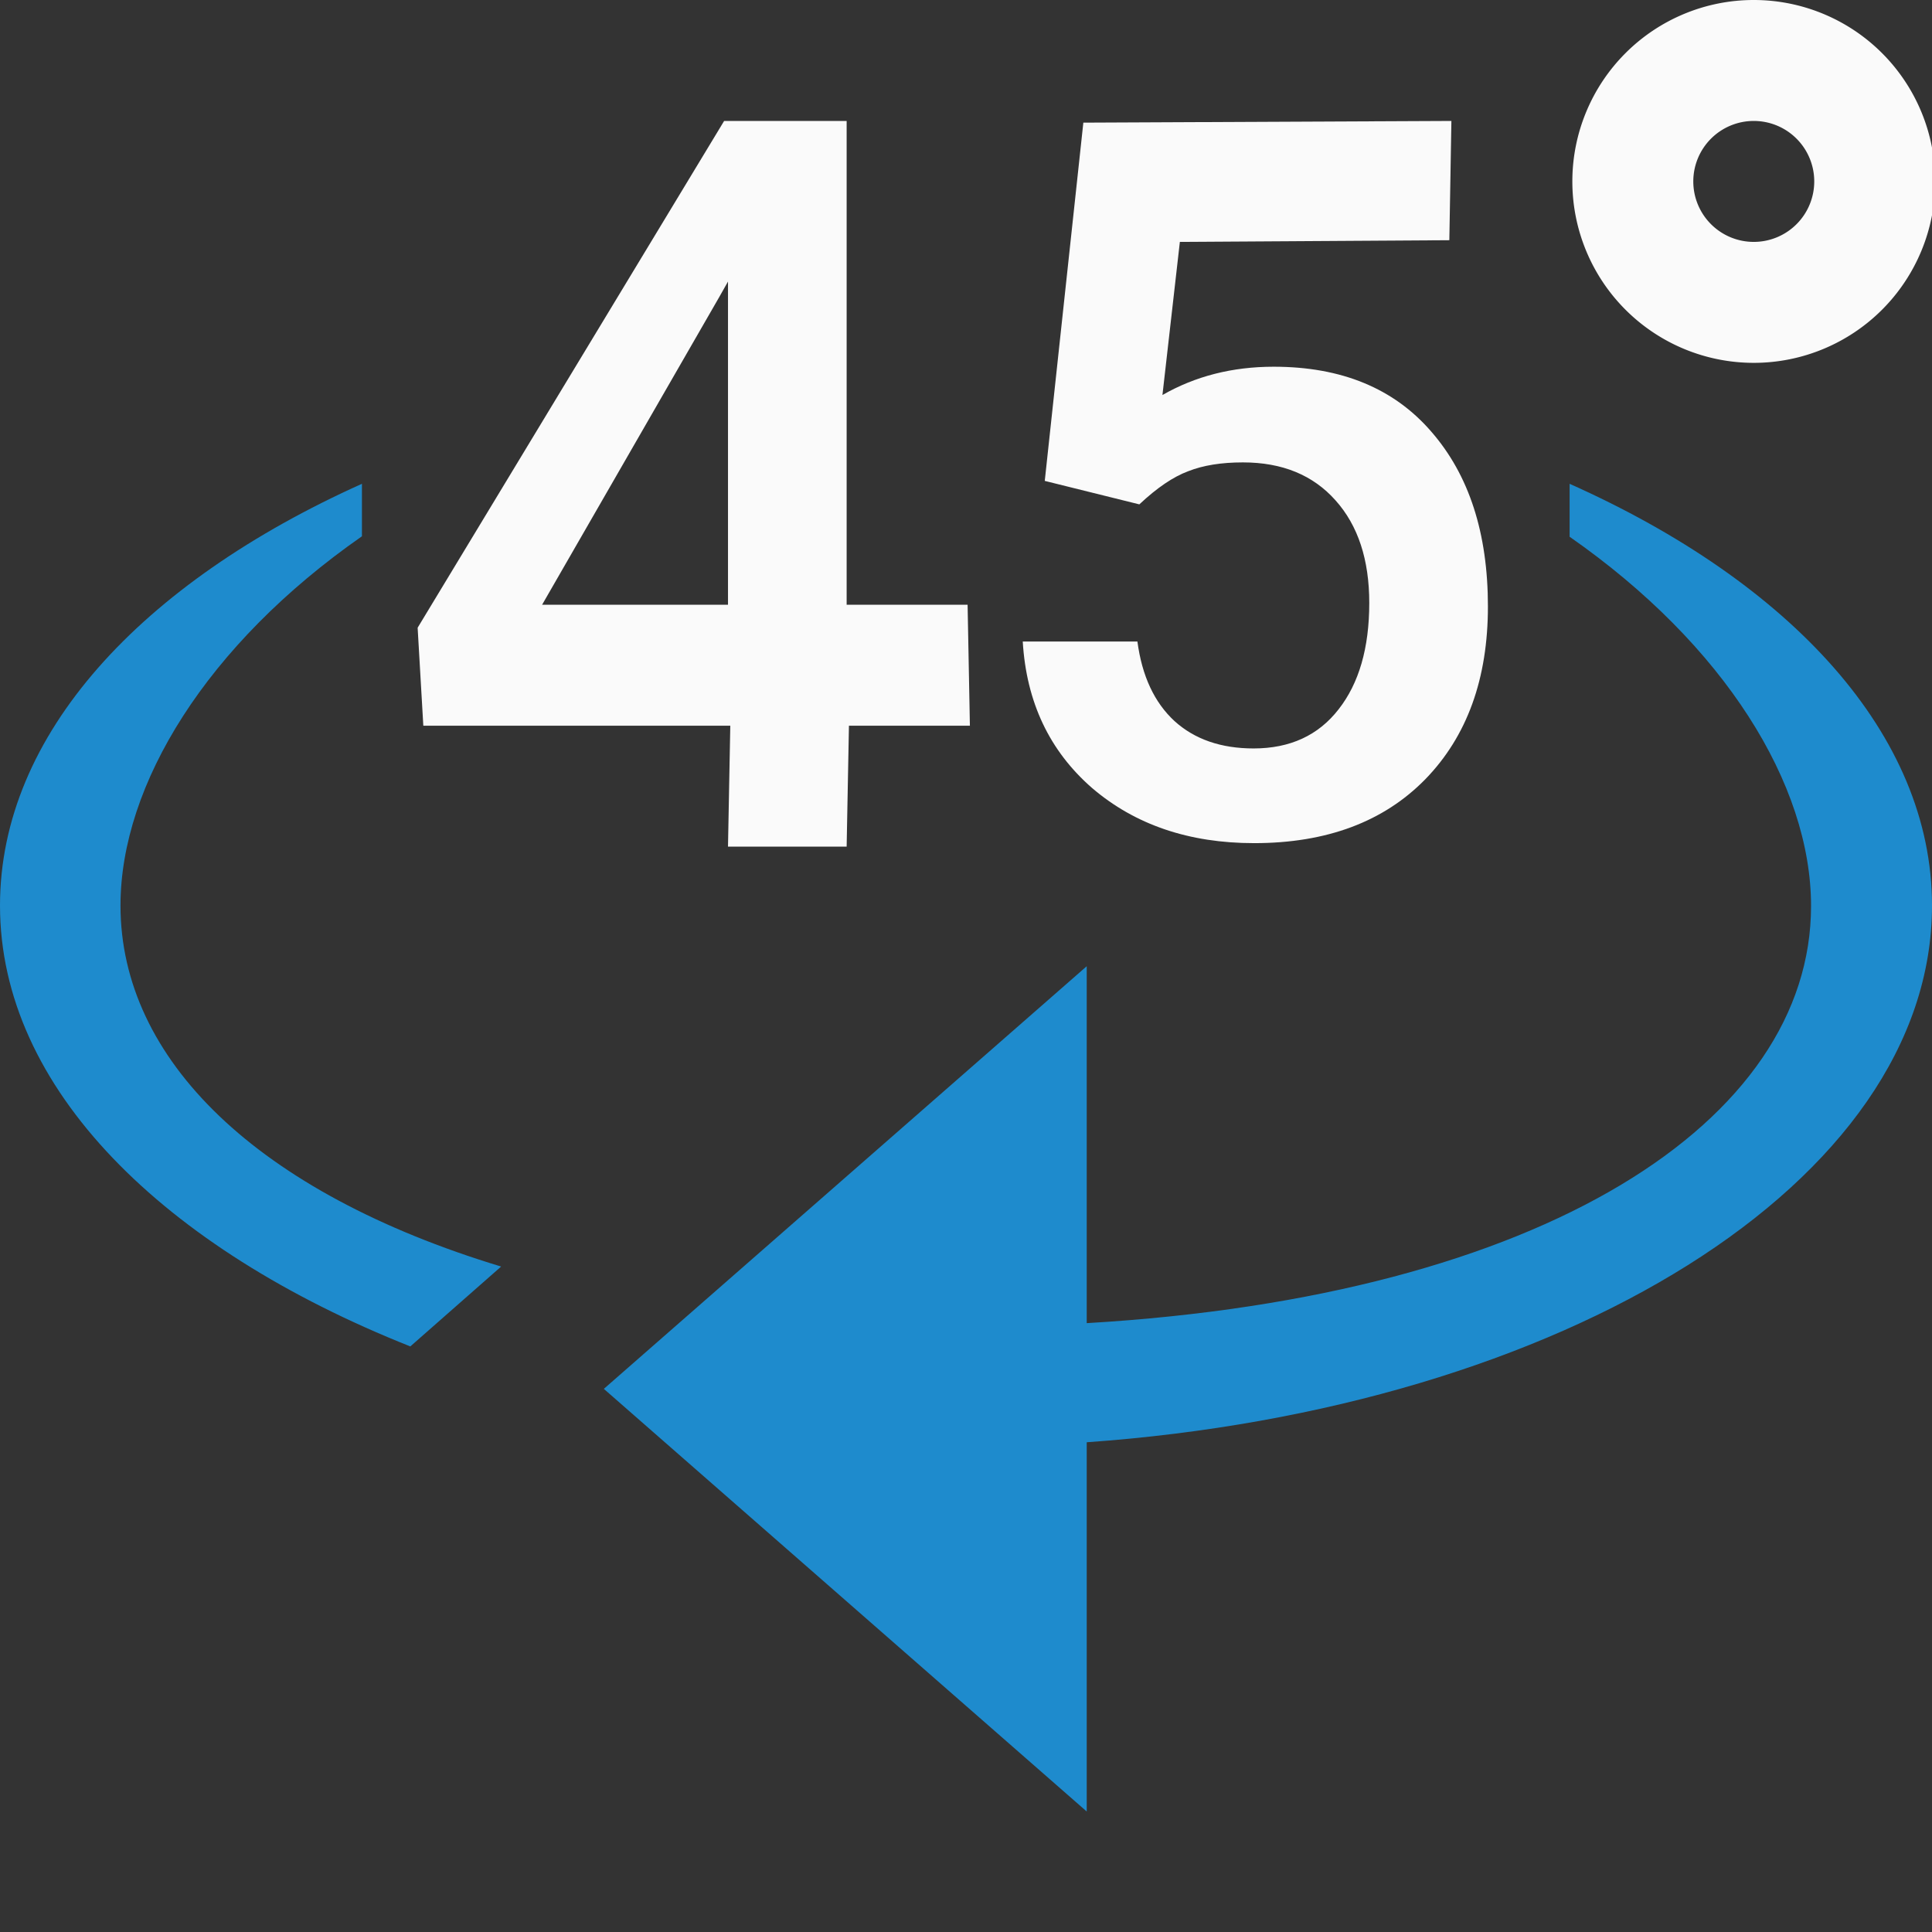 <svg height="16" viewBox="0 0 4.233 4.233" width="16" xmlns="http://www.w3.org/2000/svg"><rect x="0" y="0" width="4.233" height="4.233" fill="#333333" stroke="none"/><g transform="translate(0 -292.767)"><path d="m.793 293.827c-.483.217-.793.549-.793.924 0 .401.358.751.899.966l.199-.175c-.535-.162-.834-.454-.834-.791 0-.265.189-.572.529-.809v-.116zm2.646 0v.116c.34.237.529.543.529.809 0 .471-.584.855-1.587.914v-.782l-1.058.926 1.058.926v-.809c1.043-.074 1.852-.569 1.852-1.176 0-.375-.31-.708-.794-.924z" fill="#1e8bcd" stroke-width=".265"/><g fill="#fafafa" transform="matrix(.265 0 0 .265 0 292.767)"><path d="m7 5h1l.019 1h-1l-.019 1h-.981l.019-1h-2.538l-.047-.81 2.534-4.19h1.013zm-2.518 0h1.537v-2.672l-.073.129z"/><path d="m8.638 3.976.319-2.962 3.043-.014-.017.986-2.228.014-.144 1.266c.272-.156.578-.234.92-.234.56 0 .994.179 1.303.537.312.358.468.839.468 1.445 0 .597-.172 1.073-.517 1.428-.344.352-.816.529-1.416.529-.538 0-.985-.152-1.34-.456-.352-.307-.543-.71-.573-1.211h.948c.038.285.14.504.307.658.167.151.385.226.654.226.301 0 .535-.108.702-.323.169-.215.254-.508.254-.88 0-.358-.093-.64-.278-.847-.186-.21-.441-.315-.767-.315-.178 0-.328.024-.452.073-.124.046-.258.137-.404.274z"/><path d="m14.5 0a1.5 1.5 0 0 0 -1.5 1.5 1.5 1.5 0 0 0 1.5 1.5 1.5 1.5 0 0 0 1.5-1.5 1.5 1.5 0 0 0 -1.5-1.5zm0 1a.5.5 0 0 1 .5.5.5.5 0 0 1 -.5.5.5.5 0 0 1 -.5-.5.5.5 0 0 1 .5-.5z"/></g></g></svg>